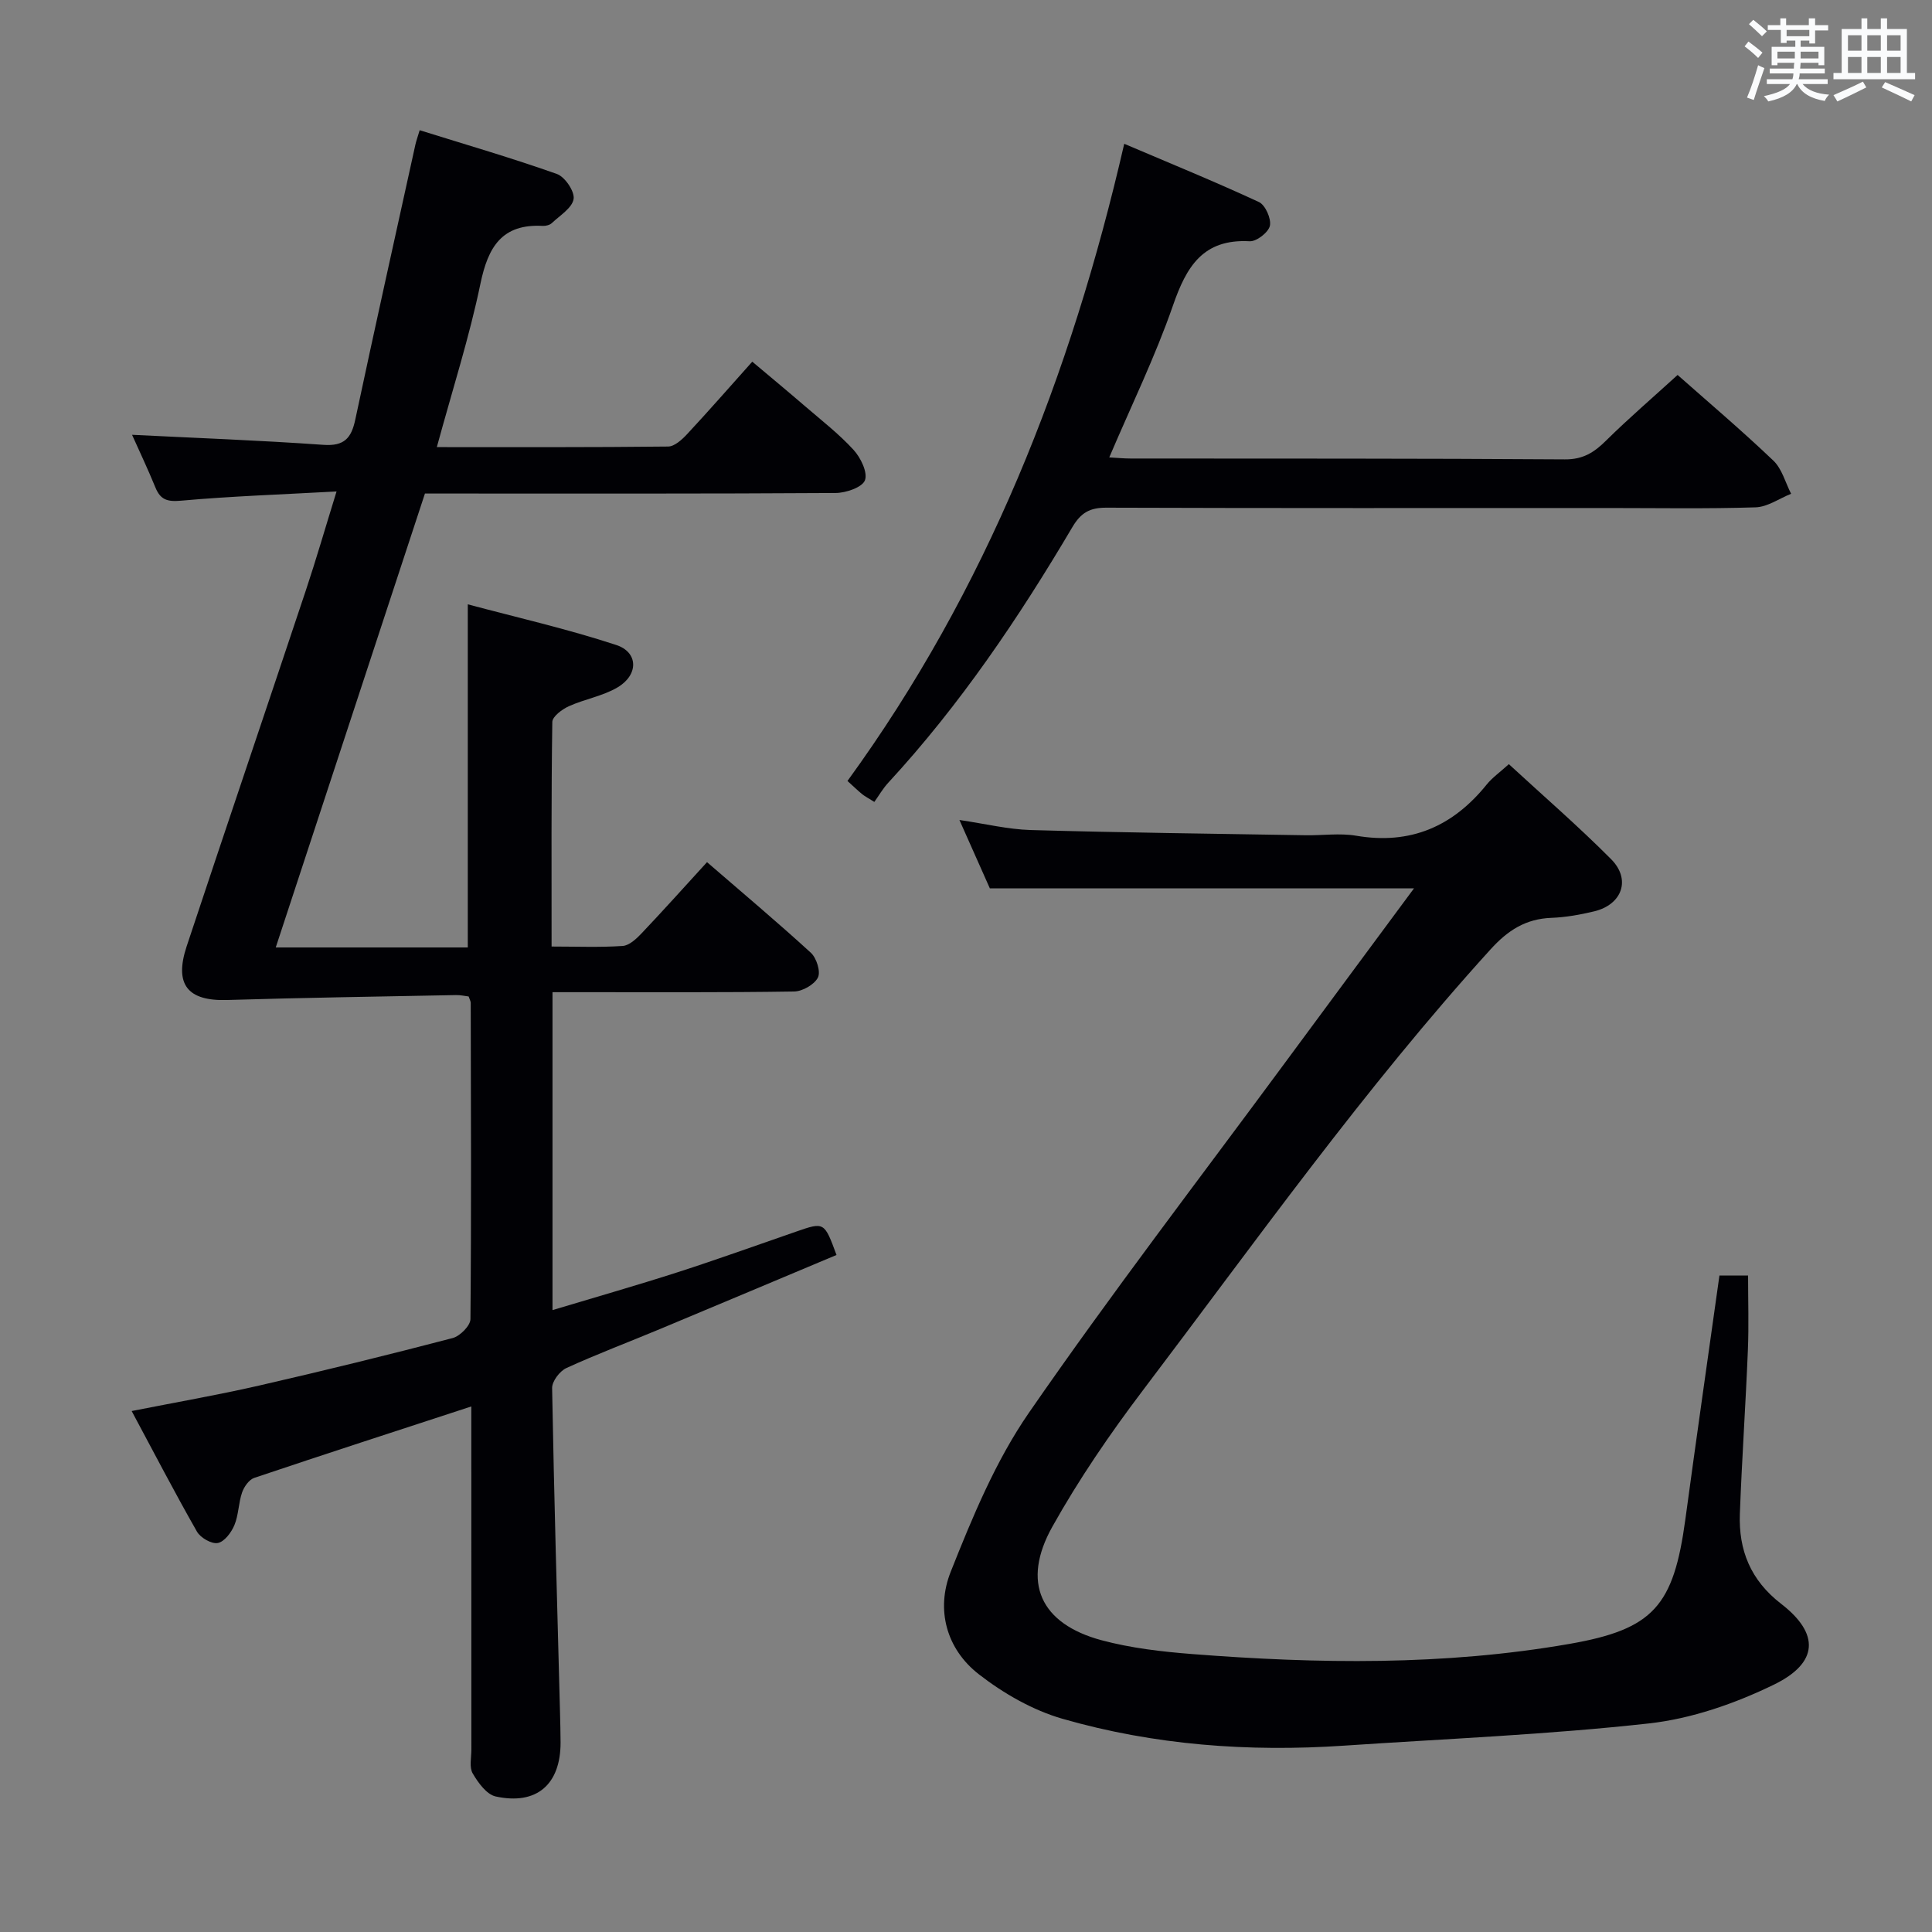 <svg enable-background="new 0 0 400 400" viewBox="0 0 400 400" xmlns="http://www.w3.org/2000/svg"><rect x="0" y="0" width="400" height="400" fill="#808080" stroke="none"/><g fill="#010105"><path d="m173.19 259.83c-12.18 5.11-24.39 10.26-36.61 15.36-6.44 2.69-12.98 5.15-19.32 8.05-1.37.63-2.98 2.74-2.95 4.15.4 22.46 1.05 44.91 1.64 67.36.05 2 .1 4 .11 6 .02 8.68-4.93 13.04-13.43 11.19-1.88-.41-3.64-2.85-4.76-4.77-.74-1.26-.28-3.25-.28-4.92-.01-21.83-.01-43.65-.01-65.48 0-1.76 0-3.53 0-5.58-15.43 5.05-30.21 9.83-44.94 14.79-1.08.36-2.11 1.84-2.52 3.02-.75 2.18-.71 4.65-1.59 6.76-.63 1.52-2.07 3.44-3.43 3.7-1.28.25-3.59-1.07-4.32-2.35-4.59-8.05-8.86-16.28-13.52-24.97 9.21-1.82 17.84-3.32 26.37-5.27 13.41-3.07 26.78-6.36 40.09-9.84 1.52-.4 3.67-2.56 3.68-3.92.2-21.82.1-43.65.06-65.48 0-.31-.19-.62-.43-1.32-.76-.09-1.69-.31-2.62-.29-15.8.31-31.59.54-47.38 1.02-8.15.25-11.02-3.17-8.38-11.13 8.15-24.57 16.47-49.08 24.66-73.64 2.14-6.41 4.01-12.9 6.37-20.52-11.41.63-21.82.98-32.18 1.91-2.89.26-4.29-.19-5.34-2.77-1.57-3.84-3.35-7.58-4.82-10.87 13.14.66 26.39 1.14 39.62 2.08 4.33.31 5.79-1.41 6.6-5.24 4.04-18.97 8.26-37.91 12.43-56.86.17-.79.45-1.55.9-3.04 9.61 3 19.11 5.76 28.41 9.06 1.66.59 3.71 3.61 3.46 5.18-.3 1.86-2.83 3.4-4.5 4.98-.43.41-1.25.62-1.88.59-8.47-.46-11.33 4.36-12.91 11.96-2.28 11.01-5.74 21.77-9.03 33.84 16.41 0 32.15.06 47.89-.12 1.34-.02 2.89-1.45 3.95-2.59 4.42-4.75 8.69-9.63 13.47-14.98 3.72 3.13 7.36 6.15 10.95 9.24 3.4 2.93 6.99 5.71 10.01 9.01 1.48 1.61 2.97 4.68 2.37 6.3-.55 1.47-3.94 2.63-6.09 2.64-26.66.17-53.32.11-79.98.11-1.65 0-3.31 0-5.03 0-10.31 31.37-20.54 62.5-30.89 93.98h39.76c0-23.59 0-46.75 0-71.04 10.17 2.72 20.61 5.09 30.74 8.42 4.6 1.51 4.63 6.18.29 8.76-3.06 1.82-6.82 2.43-10.11 3.92-1.39.63-3.4 2.13-3.42 3.25-.23 15.29-.15 30.59-.15 46.5 5.17 0 9.96.2 14.71-.12 1.38-.09 2.86-1.49 3.94-2.63 4.46-4.7 8.78-9.52 13.53-14.72 7.34 6.35 14.56 12.41 21.51 18.77 1.17 1.08 2.06 3.92 1.45 5.12-.74 1.46-3.19 2.86-4.93 2.89-14.66.23-29.32.13-43.99.14-1.94 0-3.88 0-6.03 0v65.82c8.88-2.67 17.44-5.11 25.92-7.84 8.22-2.65 16.34-5.58 24.5-8.4 5.85-2.03 5.85-2.03 8.38 4.83z"/><path d="m292.75 183.93c-29.55 0-58.28 0-87.81 0-1.72-3.86-3.85-8.66-6.3-14.16 5.37.79 10.05 1.94 14.75 2.08 18.97.54 37.94.76 56.92 1.08 3.5.06 7.08-.48 10.48.1 11.25 1.91 20.01-1.92 27.02-10.61 1.13-1.4 2.66-2.47 4.58-4.21 7.15 6.59 14.42 12.88 21.17 19.67 4.18 4.2 2.28 9.42-3.52 10.81-2.89.69-5.87 1.23-8.83 1.34-5.32.2-9.01 2.56-12.62 6.54-26.13 28.78-48.59 60.43-72 91.33-6.8 8.98-13.23 18.38-18.72 28.2-6.43 11.51-2.47 20.1 10.22 23.5 6.05 1.62 12.42 2.36 18.69 2.85 26.1 2.04 52.2 2.42 78.11-2.09 17.47-3.04 21.61-7.85 24.05-25.83 2.27-16.76 4.67-33.5 7.05-50.44h5.93c0 5.23.17 10.35-.04 15.44-.46 11.29-1.24 22.58-1.66 33.87-.28 7.55 2.21 13.76 8.54 18.65 8.01 6.18 7.77 12.23-1.5 16.74-8.06 3.92-17.04 7.05-25.89 8.03-20.96 2.32-42.08 3.18-63.13 4.6-19.72 1.33-39.26-.1-58.25-5.56-6.17-1.78-12.21-5.24-17.32-9.21-6.79-5.27-8.92-13.46-5.84-21.22 4.51-11.36 9.31-22.97 16.2-32.94 17.02-24.64 35.29-48.42 53.07-72.53 8.77-11.89 17.58-23.77 26.65-36.03z"/><path d="m347.33 77.63c6.21 5.5 13.2 11.42 19.82 17.73 1.79 1.7 2.49 4.55 3.68 6.87-2.45.98-4.88 2.73-7.36 2.81-10.15.32-20.32.14-30.48.14-34.65 0-69.29.05-103.94-.07-3.41-.01-5.26 1.03-7.03 4.03-11.1 18.78-23.26 36.82-38.12 52.92-1.12 1.21-1.95 2.68-2.88 3.97-1.47-.93-2.06-1.22-2.55-1.63-.88-.73-1.71-1.53-3.01-2.71 28.69-39.46 46.22-83.74 57.3-131.92 9.53 4.06 18.81 7.85 27.89 12.06 1.32.61 2.58 3.45 2.27 4.91-.29 1.36-2.77 3.29-4.19 3.21-9.66-.53-13.09 5.24-15.88 13.3-3.68 10.61-8.64 20.76-13.19 31.45 1.54.08 2.97.23 4.39.23 29.98.03 59.96-.03 89.94.18 3.78.03 6.09-1.46 8.56-3.92 4.63-4.57 9.56-8.8 14.78-13.56z"/></g><path d="m361.2 9.6.8-1c.9.7 1.9 1.4 2.9 2.3l-.9 1.1c-1-1-2-1.8-2.8-2.4zm.5 10.6c.9-2.1 1.6-4.3 2.3-6.7.4.2.8.4 1.3.6-.7 2.1-1.5 4.3-2.2 6.6zm.4-15.2.9-.9c1 .8 2 1.6 2.8 2.4l-1 1c-.9-.9-1.8-1.7-2.7-2.5zm12.5-1.2h1.2v1.4h2.7v1.1h-2.7v2.7h-1.2v-.6h-1.8v1.3h4.9v3.8h-1.2v-.5h-3.7c0 .4-.1.9-.1 1.2h5.1v1h-5.2c0 .5-.1.9-.2 1.2h6v1h-5.2c1.1 1.3 2.9 2 5.5 2.2-.4.4-.7.8-.9 1.3-2.9-.5-4.8-1.6-5.7-3.5h-.1c-.8 1.7-2.7 2.9-5.9 3.6-.2-.4-.6-.8-.9-1.1 2.8-.6 4.6-1.4 5.4-2.5h-4.8v-1h5.3c.1-.3.2-.7.2-1.2h-4.9v-1h5c0-.4 0-.8.1-1.2h-3.5v.5h-1.2v-3.8h4.9v-1.3h-1.8v.5h-1.2v-2.7h-2.7v-1h2.6v-1.4h1.2v1.4h4.7v-1.4zm-6.6 8.3h3.6c0-.4 0-.9 0-1.4h-3.6zm1.9-4.6h4.7v-1.3h-4.7zm6.6 3.2h-3.7v1.4h3.7z" fill="#fafbfc"/><path d="m385.3 3.8h1.3v2.2h2.8v-2.2h1.3v2.2h4.1v9.1h1.7v1.3h-16.9v-1.3h1.7v-9.1h4.1v-2.2zm.4 13.1.7 1.2c-1.8.9-3.8 1.9-6 2.9-.2-.4-.5-.8-.8-1.3 2.3-1 4.3-1.9 6.1-2.8zm-3.1-6.4h2.8v-3.2h-2.8zm0 4.6h2.8v-3.3h-2.8zm4-4.6h2.8v-3.2h-2.8zm0 4.6h2.8v-3.3h-2.8zm3.7 1.9c2.1.9 4.1 1.8 6.1 2.7l-.7 1.3c-2.2-1.1-4.2-2-6.1-2.9zm3.2-9.7h-2.8v3.2h2.8zm-2.8 7.8h2.8v-3.3h-2.8z" fill="#fafbfc"/></svg>